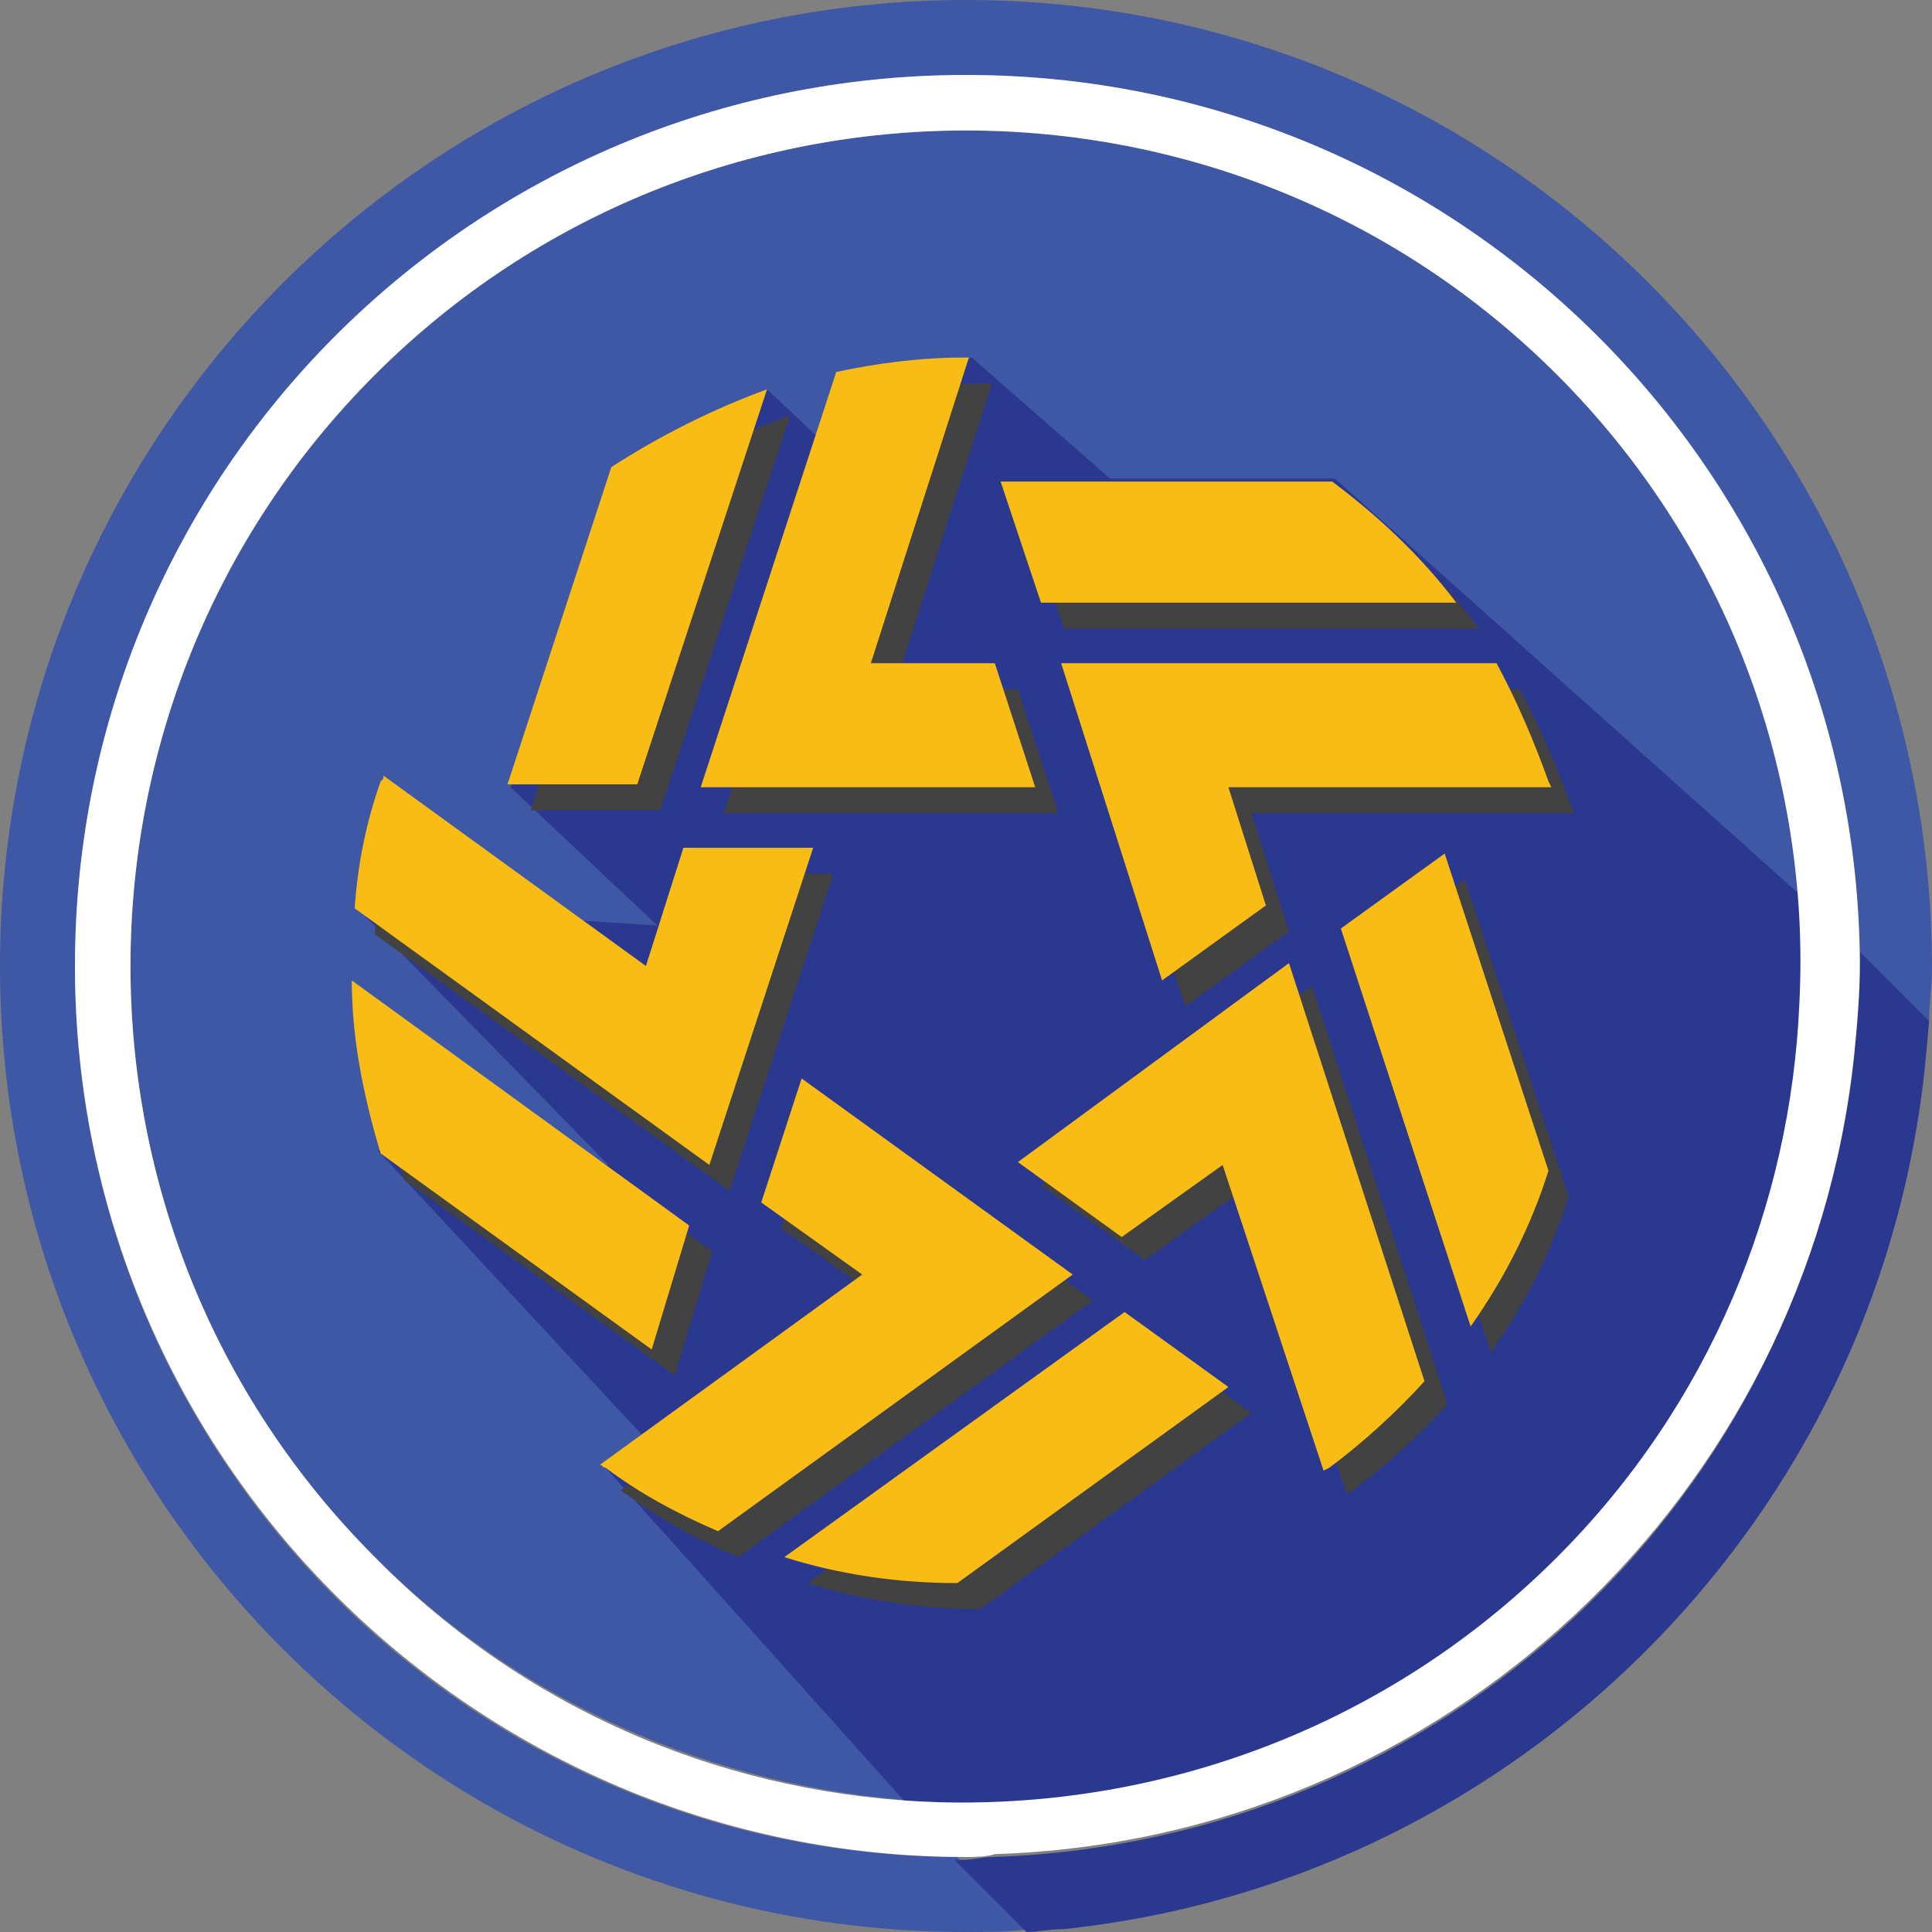 <?xml version="1.0" encoding="utf-8"?>
<!-- Generator: Adobe Illustrator 21.0.0, SVG Export Plug-In . SVG Version: 6.00 Build 0)  -->
<svg version="1.1" id="Слой_1" xmlns="http://www.w3.org/2000/svg" xmlns:xlink="http://www.w3.org/1999/xlink" x="0px" y="0px"
	 viewBox="0 0 67 67" style="enable-background:new 0 0 67 67;" xml:space="preserve">
<rect x="0" y="0" width="67" height="67" fill="#808080" stroke="none"/>
<style type="text/css">
	.st0{fill:#3E58A6;}
	.st1{fill:none;}
	.st2{fill:#2B388F;}
	.st3{fill:#FFFFFF;}
	.st4{fill:#424242;}
	.st5{fill:#F9BC15;}
</style>
<path class="st0" d="M54,13C42.7,1.7,24.3,1.7,13,13S1.7,42.7,13,54c5.4,5.4,12.5,8.2,19.6,8.5c7.7,0.2,15.5-2.6,21.4-8.5
	c5.3-5.3,8.1-12.2,8.4-19.2C62.8,27,60,19,54,13z"/>
<path class="st1" d="M33.5,2.6C16.4,2.6,2.6,16.4,2.6,33.5c0,17,13.7,30.8,30.6,30.9L15.8,47V33.9v-1l8.8-13.1l6.4,6.3l7-13l6.6,6.7
	h6.7L64.5,33C64.1,16.1,50.4,2.6,33.5,2.6z"/>
<path class="st0" d="M2.6,33.5c0-17.1,13.9-30.9,30.9-30.9c16.9,0,30.6,13.5,30.9,30.3l2.5,2.5c0-0.6,0.1-1.2,0.1-1.8
	C67,15,52,0,33.5,0S0,15,0,33.5S15,67,33.5,67c0.7,0,1.5,0,2.2-0.1l-2.5-2.5C16.2,64.3,2.6,50.5,2.6,33.5z"/>
<path class="st2" d="M38.5,16.6l-4.8-4.2l-5.4,2.7l-1.7-1.6l-8.9,13.8l5.1,4.8l-10.5-0.7l8.8,9l-8-0.5l10.5,11.3L21,50.9l12.1,13.5
	c0.1,0,0.2,0,0.3,0c0.3,0,0.7,0,1-0.1C50,63.8,62.6,51.8,64.2,36.6c0.1-1,0.2-2.1,0.2-3.2c0-0.2,0-0.4,0-0.6L46.3,16.6H38.5z"/>
<path class="st2" d="M66.5,38.9c0.2-1.2,0.3-2.3,0.4-3.5l-2.5-2.5c0,0.2,0,0.4,0,0.6c0,1.1-0.1,2.1-0.2,3.2
	C62.7,52,50,63.9,34.4,64.4c-0.3,0-0.7,0.1-1,0.1c-0.1,0-0.2,0-0.3,0l2.5,2.5c0.4,0,0.8-0.1,1.3-0.1C52,65.3,64.1,53.7,66.5,38.9z"
	/>
<path class="st3" d="M33.5,2.6C16.4,2.6,2.6,16.4,2.6,33.5s13.9,30.9,30.9,30.9c0.3,0,0.7,0,1-0.1c15.6-0.5,28.2-12.5,29.8-27.7
	c0.1-1,0.2-2.1,0.2-3.2C64.4,16.4,50.6,2.6,33.5,2.6z M54,54c-5.9,5.9-13.7,8.7-21.4,8.5c-7.1-0.2-14.2-3-19.6-8.5
	C1.7,42.7,1.7,24.3,13,13s29.7-11.3,41,0c6,6,8.8,14,8.4,21.8C62.1,41.8,59.3,48.7,54,54z"/>
<g id="Canvas_3_">
	<g id="path38_3_">
		<path id="path0_fill_3_" class="st4" d="M24.7,43.4L13,34.9c0,2,0.4,4,1,6l9.4,6.8L24.7,43.4z M28,54.9c1.9,0.6,3.9,0.9,6,0.9
			l9.4-6.8l-3.6-2.6L28,54.9z M28.5,38.3l-1.4,4.3l3.5,2.5l-9.1,6.6c0.1,0,0.1,0.1,0.2,0.1c1.2,0.9,2.5,1.6,3.9,2.2l12.3-8.9
			L28.5,38.3z M47.2,33.1l4.5,13.8c1.2-1.7,2.1-3.5,2.7-5.4l-3.6-11L47.2,33.1z M36.1,41.1l3.6,2.6l3.5-2.5l3.5,10.6l0.2-0.1
			c1.2-0.9,2.3-1.9,3.3-3l-4.7-14.5L36.1,41.1z M28.9,30.3h-4.5l-1.3,4.1l-9.1-6.6c0,0.1,0,0.1-0.1,0.2c-0.5,1.4-0.8,2.9-0.9,4.4
			l12.3,8.9L28.9,30.3z M51.3,21.8c-1.2-1.6-2.7-3-4.3-4.2H35.5l1.4,4.2H51.3z M41.1,34.9l3.6-2.6l-1.3-4.1h11.2L54.5,28
			c-0.5-1.4-1.1-2.8-1.8-4.1H37.5L41.1,34.9z M27.4,14.4c-1.9,0.7-3.7,1.6-5.4,2.7l-3.6,11h4.5L27.4,14.4z M36.7,28.2l-1.4-4.3H31
			l3.4-10.6h-0.2c-1.5,0-3,0.2-4.4,0.5l-4.7,14.4H36.7z"/>
	</g>
</g>
<g id="Canvas_2_">
	<g id="path38_2_">
		<path id="path0_fill_2_" class="st5" d="M23.9,42.5L12.2,34c0,2,0.4,4,1,6l9.4,6.8L23.9,42.5z M27.2,54c1.9,0.6,3.9,0.9,6,0.9
			l9.4-6.8l-3.6-2.6L27.2,54z M27.8,37.4l-1.4,4.3l3.5,2.5l-9.1,6.6c0.1,0,0.1,0.1,0.2,0.1c1.2,0.9,2.5,1.6,3.9,2.2l12.3-8.9
			L27.8,37.4z M46.5,32.2l4.5,13.8c1.2-1.7,2.1-3.5,2.7-5.4l-3.6-11L46.5,32.2z M35.3,40.3l3.6,2.6l3.5-2.5L45.9,51l0.2-0.1
			c1.2-0.9,2.3-1.9,3.3-3l-4.7-14.5L35.3,40.3z M28.2,29.4h-4.5l-1.3,4.1l-9.1-6.6c0,0.1,0,0.1-0.1,0.2c-0.5,1.4-0.8,2.9-0.9,4.4
			l12.3,8.9L28.2,29.4z M50.5,20.9c-1.2-1.6-2.7-3-4.3-4.2H34.7l1.4,4.2H50.5z M40.3,34l3.6-2.6l-1.3-4.1h11.2l-0.1-0.2
			c-0.5-1.4-1.1-2.8-1.8-4.1H36.8L40.3,34z M26.6,13.5c-1.9,0.7-3.7,1.6-5.4,2.7l-3.6,11h4.5L26.6,13.5z M35.9,27.3l-1.4-4.3h-4.3
			l3.4-10.6h-0.2c-1.5,0-3,0.2-4.4,0.5l-4.7,14.4H35.9z"/>
	</g>
</g>
</svg>

